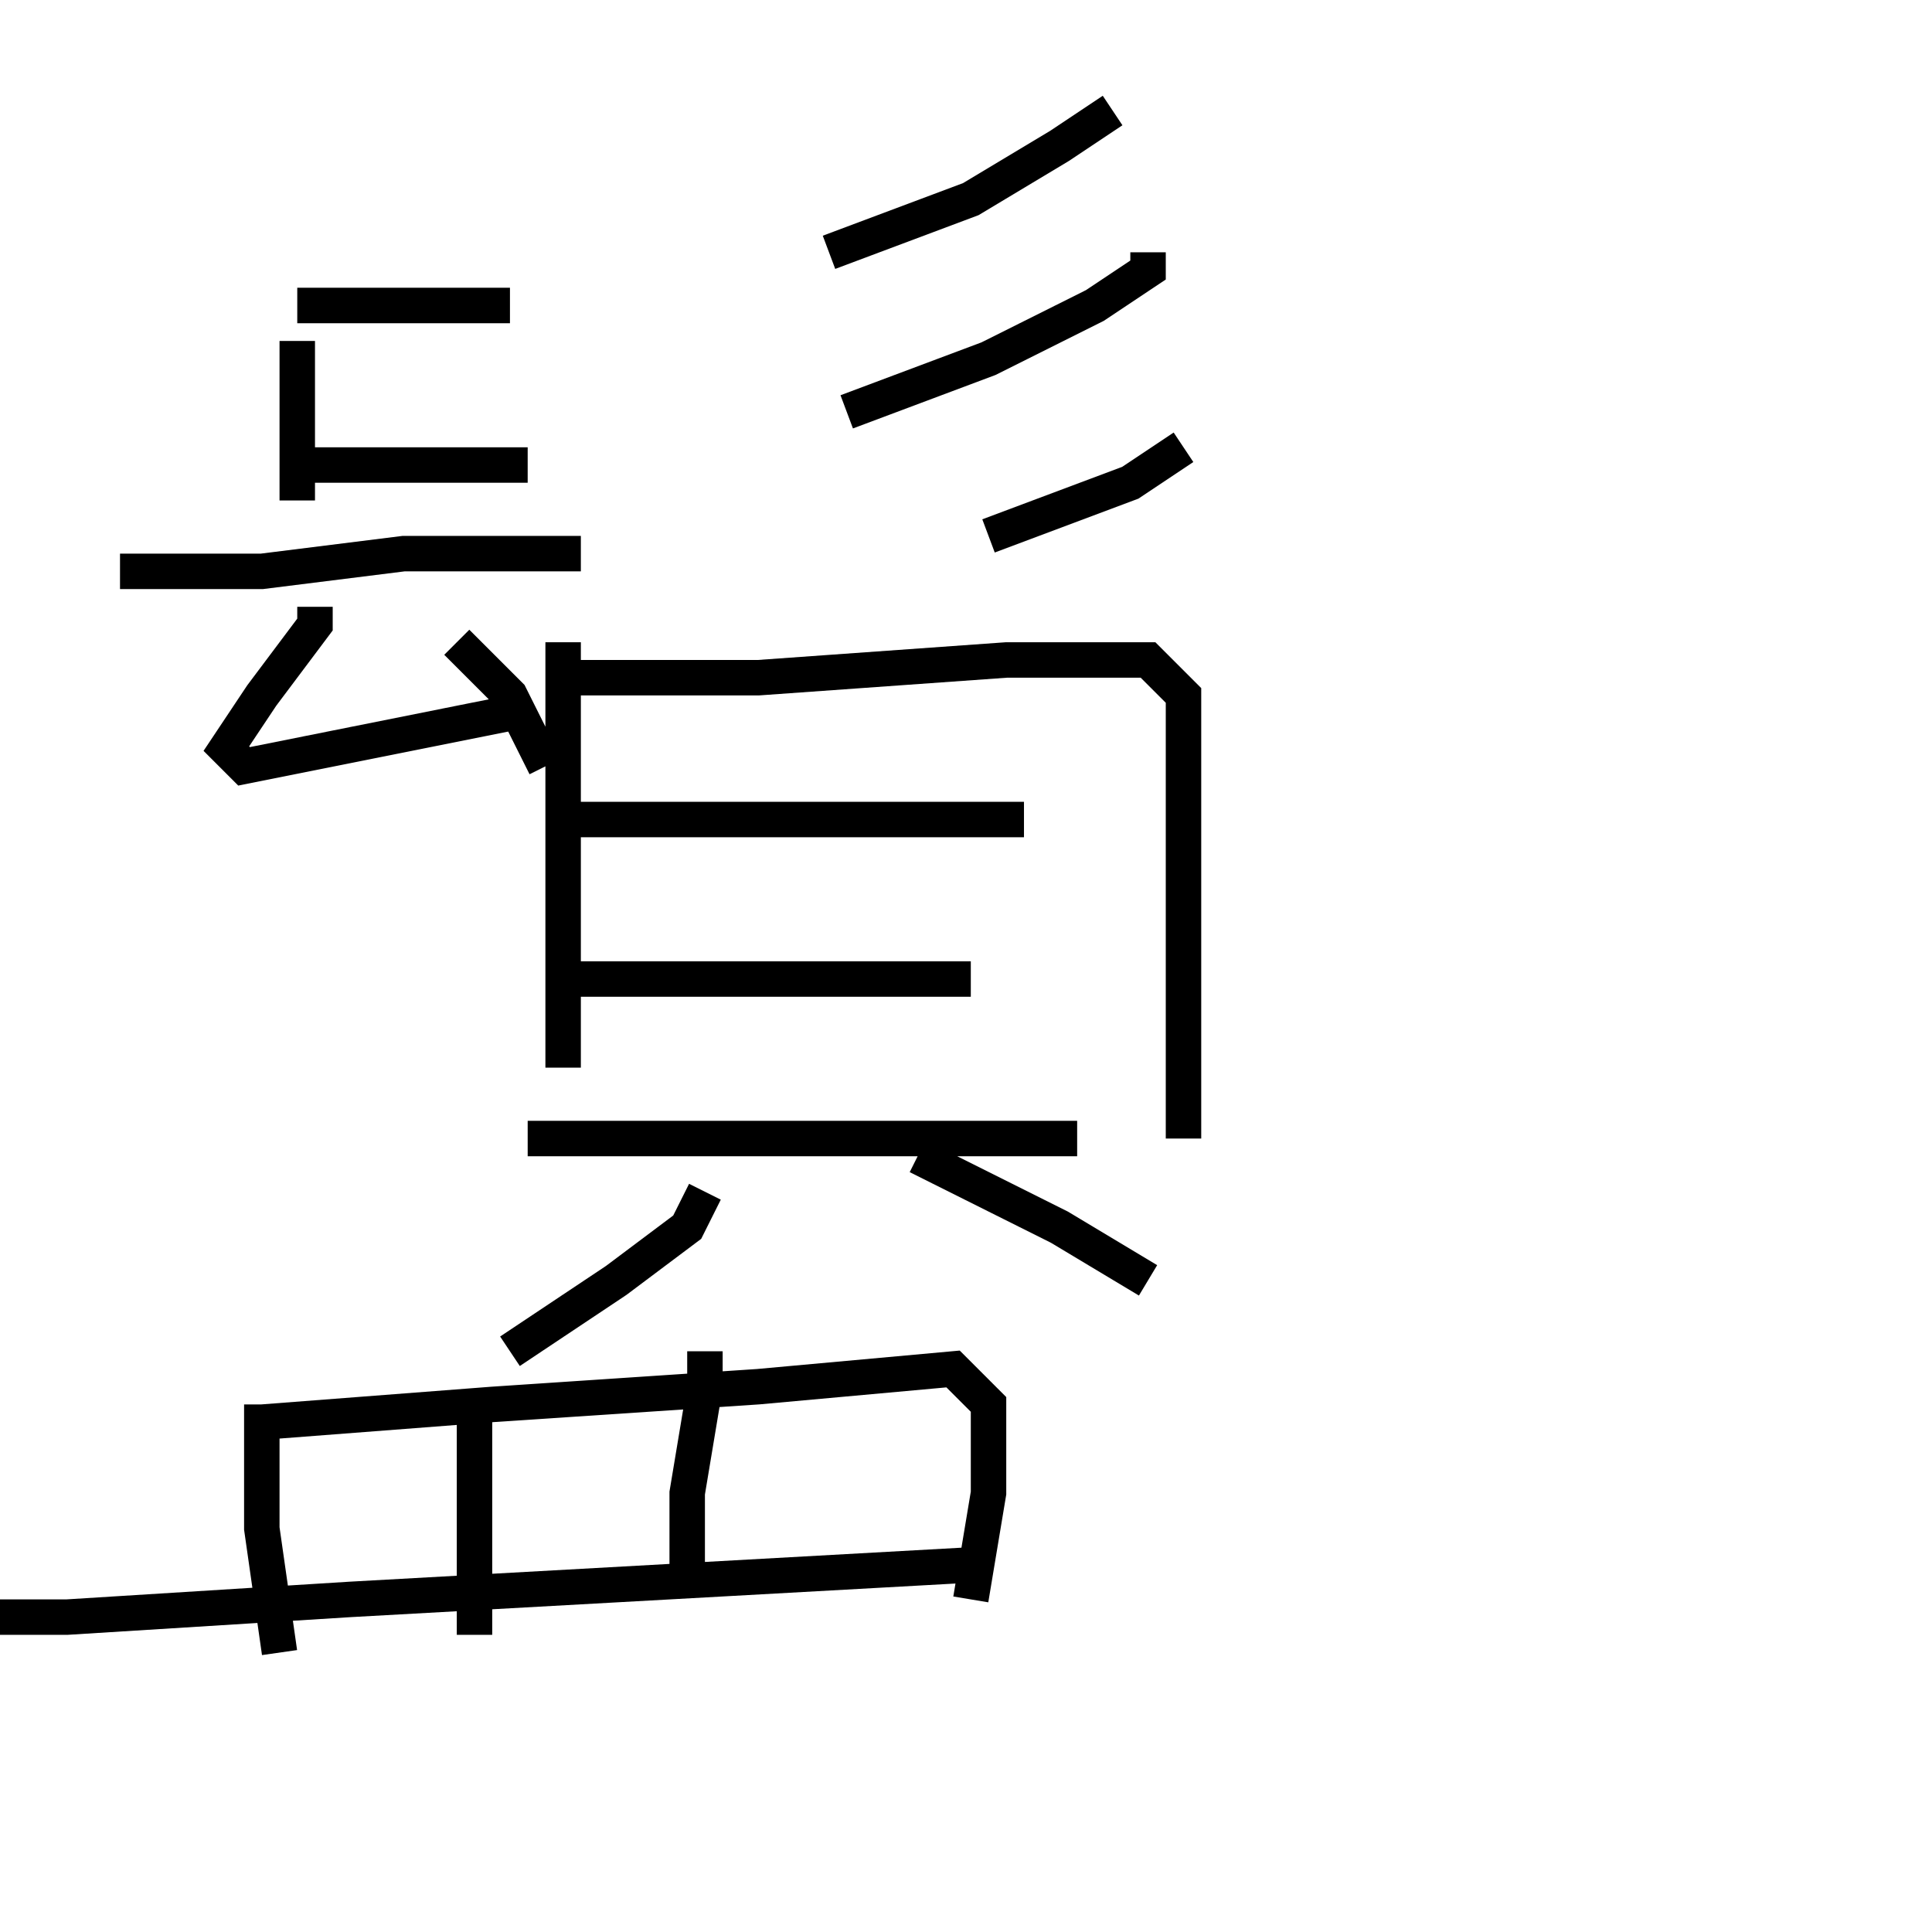 <?xml version="1.0" encoding="utf-8" ?>
<svg baseProfile="full" height="109" version="1.1" width="109" xmlns="http://www.w3.org/2000/svg" xmlns:ev="http://www.w3.org/2001/xml-events" xmlns:xlink="http://www.w3.org/1999/xlink"><defs /><rect fill="white" height="109" width="109" x="0" y="0" /><path d="M16.771,12.235 m0,7 l0,9 m0,-11 l6,0 4,0 l2,0 m-12,9 l4,0 6,0 l3,0 m-23,6 l2,0 6,0 l8,-1 8,0 l2,0 m-15,3 l0,1 -3,4 l-2,3 1,1 l5,-1 5,-1 l5,-1 m-3,-4 l3,3 2,4 m32,-37 l0,0 -3,2 l-5,3 -8,3 m18,0 l0,1 -3,2 l-6,3 -8,3 m19,2 l0,0 -3,2 l-8,3 m-24,6 l0,2 0,7 l0,10 0,5 m1,-22 l10,0 14,-1 l8,0 2,2 l0,5 0,11 l0,9 m-36,-18 l9,0 11,0 l7,0 m-27,9 l8,0 9,0 l7,0 m-25,9 l10,0 12,0 l9,0 m-21,3 l-1,2 -4,3 l-6,4 m23,-11 l8,4 5,3 m-50,7 l0,2 0,5 l1,7 m-1,-13 l13,-1 15,-1 l11,-1 2,2 l0,5 -1,6 m-28,-11 l0,2 0,6 l0,5 m13,-16 l0,2 -1,6 l0,5 m-42,2 l7,0 16,-1 l18,-1 18,-1 " fill="none" stroke="black" stroke-width="2.0" /></svg>